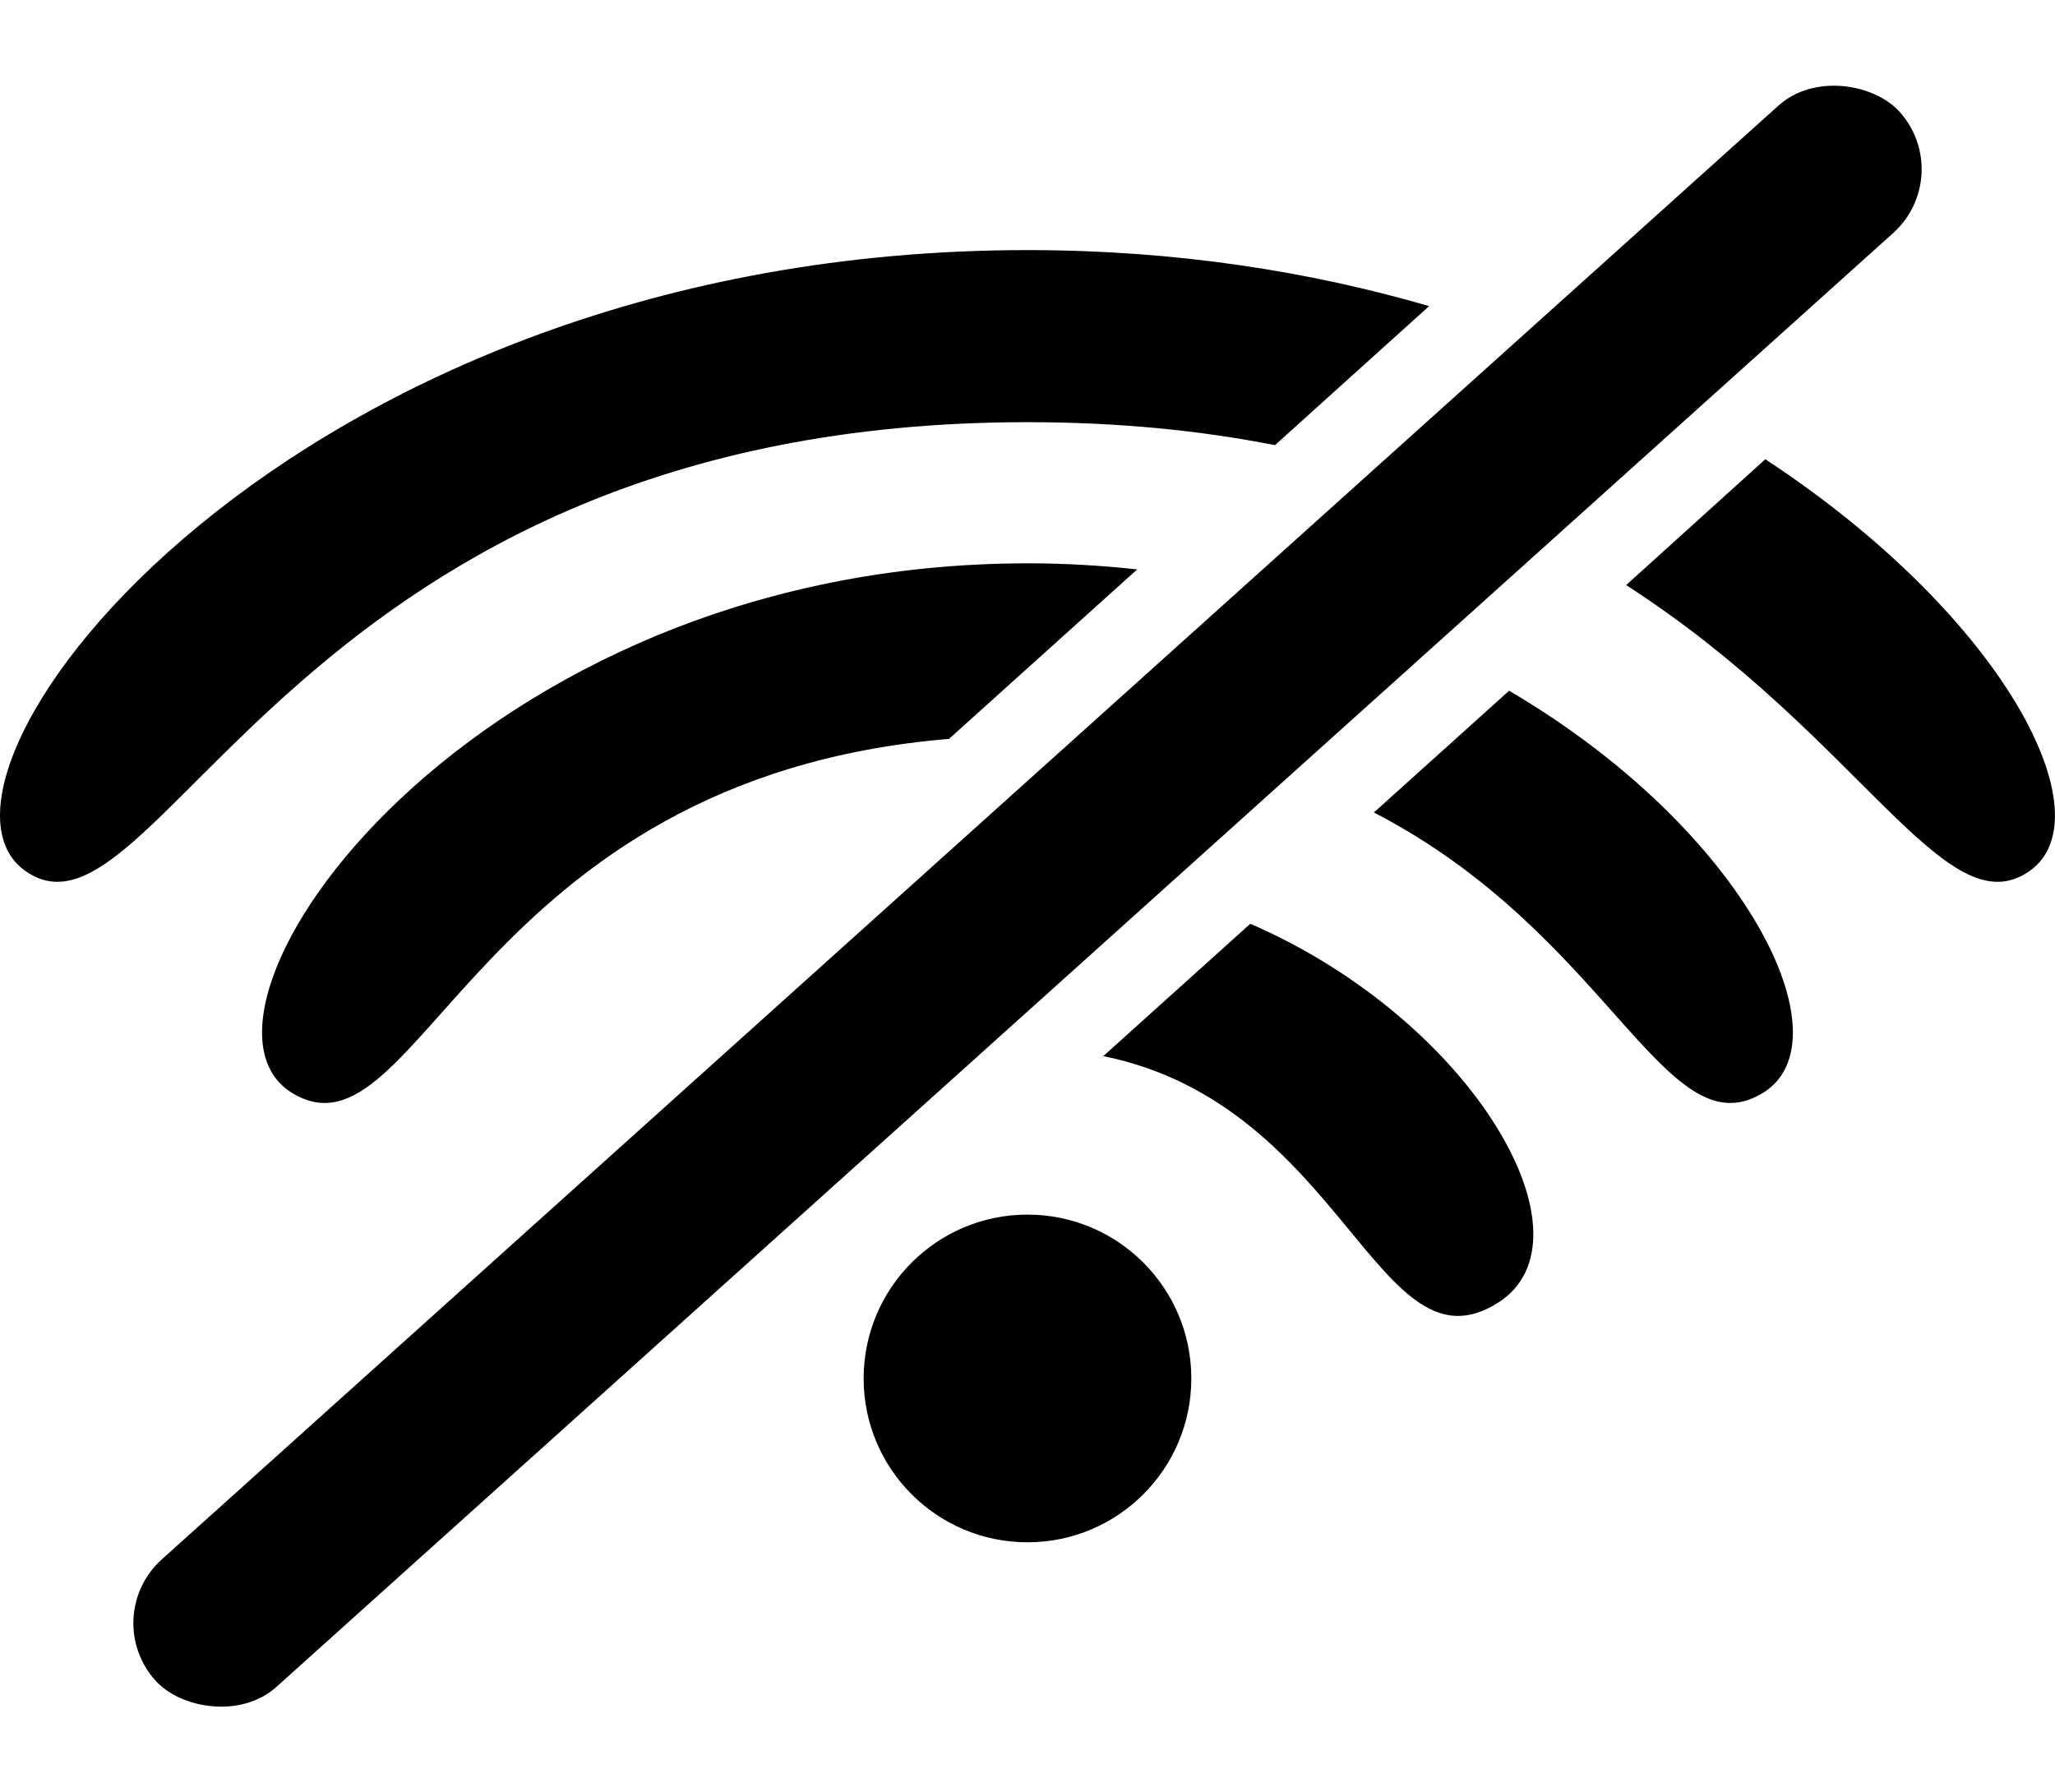 <?xml version="1.0" encoding="UTF-8" standalone="no"?>
<!-- Created with Inkscape (http://www.inkscape.org/) -->

<svg
   width="116.032mm"
   height="101.176mm"
   viewBox="0 0 116.032 101.176"
   version="1.1"
   id="svg1"
   xmlns="http://www.w3.org/2000/svg"
   xmlns:svg="http://www.w3.org/2000/svg">
  <defs
     id="defs1" />
  <g
     id="layer1"
     transform="translate(-38.795,-90.873)">
    <circle
       style="fill:#000000;stroke-width:1.454"
       id="path1"
       cx="96.81"
       cy="168.703"
       r="9.251" />
    <path
       id="path3"
       style="fill:#000000;stroke-width:1.765"
       d="m 96.811,104.994 c -41.841,0 -64.08,29.812 -56.574,35.062 7.506,5.25 15.138,-25.346 56.574,-25.346 5.161,0 9.796,0.476 13.973,1.297 2.904,-2.614 5.803,-5.234 8.705,-7.851 -6.724,-1.954 -14.301,-3.162 -22.678,-3.162 z m 41.66,11.808 c -2.617,2.372 -5.237,4.741 -7.859,7.107 13.256,8.534 18.044,19.456 22.773,16.148 4.345,-3.039 -1.294,-14.302 -14.914,-23.254 z m -41.66,5.878 c -31.573,0 -48.991,25.455 -41.485,29.927 7.128,4.247 10.32,-17.786 37.053,-20.015 3.544,-3.188 7.083,-6.382 10.627,-9.57 -2,-0.218 -4.062,-0.343 -6.195,-0.343 z m 27.193,7.192 c -0.171,0.154 -0.342,0.309 -0.513,0.463 -2.37,2.141 -4.749,4.273 -7.122,6.412 13.292,6.866 16.446,19.124 21.924,15.86 4.915,-2.928 -0.857,-14.851 -14.29,-22.735 z m -14.613,13.158 c -2.767,2.491 -5.532,4.984 -8.3,7.473 13.582,2.76 15.536,18.2 22.283,13.928 5.699,-3.608 -1.368,-15.926 -13.983,-21.401 z" />
    <rect
       style="fill:#000000;stroke-width:1.765"
       id="rect10"
       width="132.453"
       height="9.681"
       x="-88.836"
       y="165.089"
       rx="4.84"
       ry="4.84"
       transform="rotate(-41.963)" />
  </g>
</svg>

